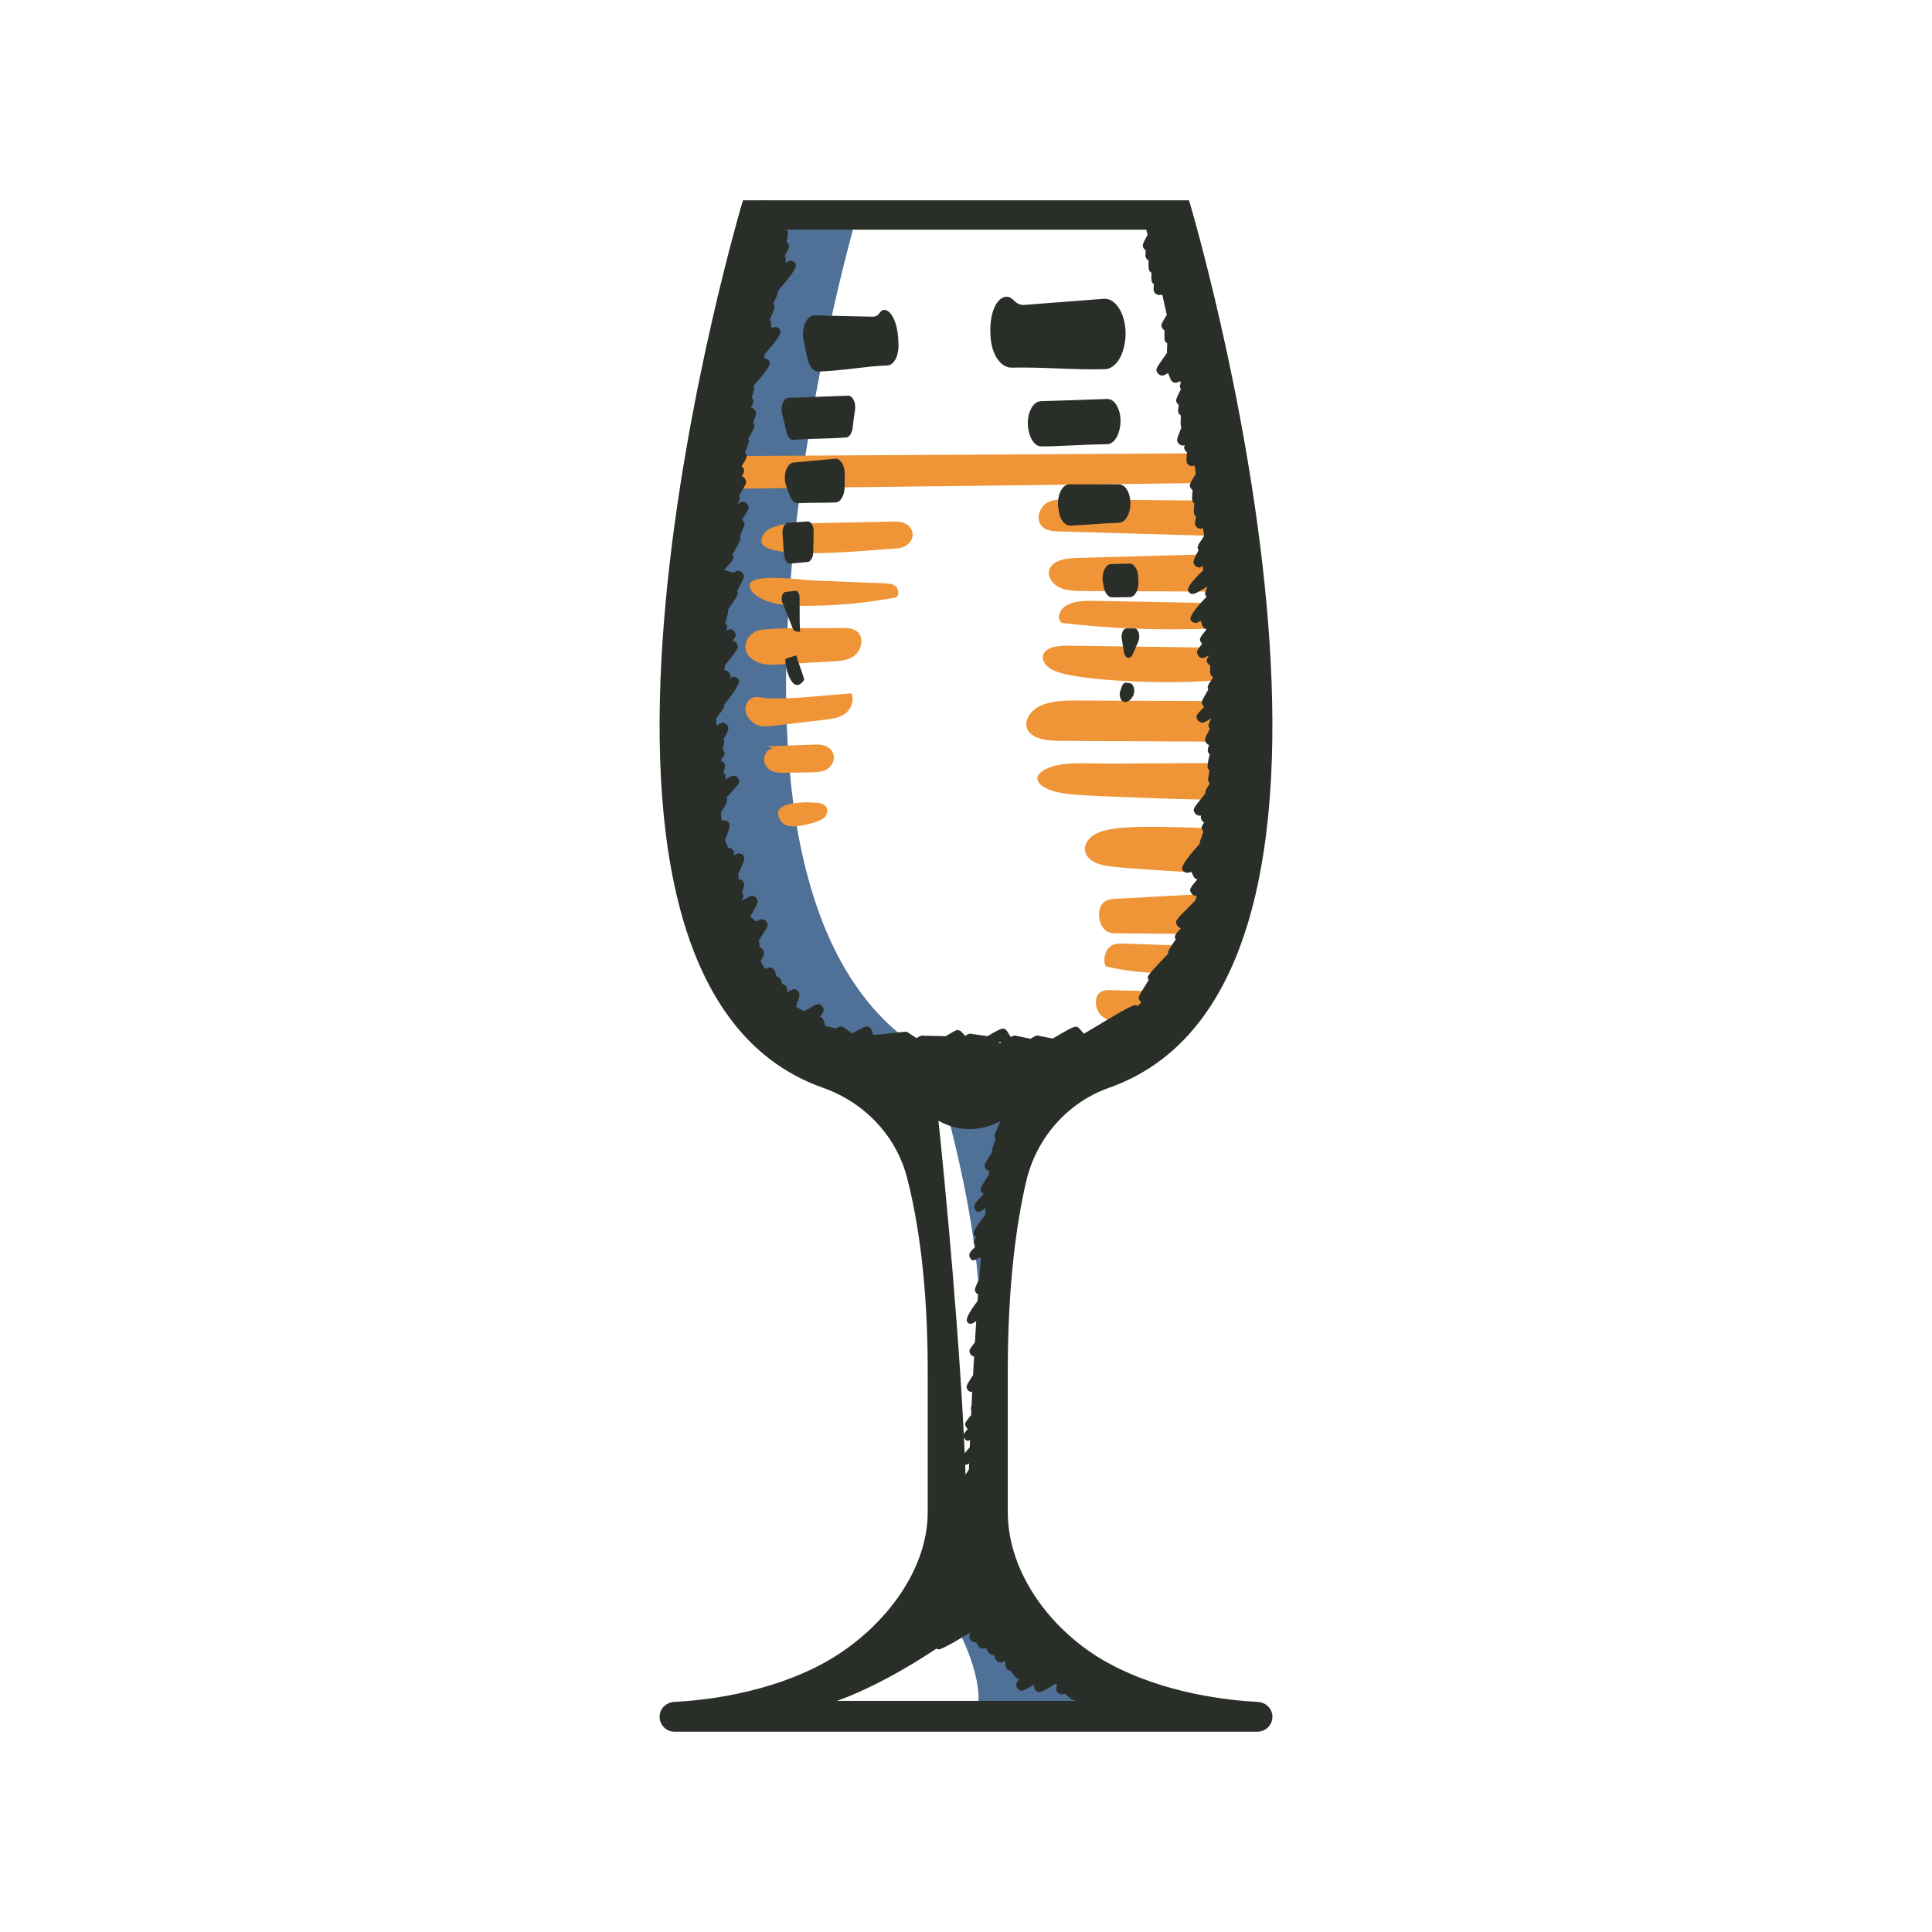 <?xml version="1.0" encoding="UTF-8"?>
<svg id="Layer_1" data-name="Layer 1" xmlns="http://www.w3.org/2000/svg" viewBox="0 0 512 512">
  <path d="m227,57.429s-54.643,186.643,22.929,223.929h-35.571l-28.929-45.643v-82.286l14.786-80.357,2.571-19.983,24.214,4.34Z" fill="#4f7097" stroke-width="0"/>
  <path d="m253.406,430.982s8.201,14.464,5.308,23.625h29.893v-9.643l-29.25-15.911-5.951,1.929Z" fill="#4f7097" stroke-width="0"/>
  <path d="m249.929,291.214s11.797,39.651,9.429,66,6.857-31.286,6.857-31.286l3.214-36.214-19.5,1.5Z" fill="#4f7097" stroke-width="0"/>
  <path d="m322.202,132.669l-39.911-.294c-1.716-.013-3.518,0-5.021.992s-2.537,3.32-1.768,5.156c.815,1.946,2.987,2.252,4.805,2.305,13.081.379,26.162.758,39.243,1.138" fill="#ef9437" stroke-width="0"/>
  <path d="m329.415,146.641c-14.707.408-29.414.816-44.121,1.223-2.84.079-6.369.611-7.193,3.101-.615,1.859.831,3.868,2.722,4.748s4.101.907,6.221.917c12.244.054,24.488.107,36.732.161" fill="#ef9437" stroke-width="0"/>
  <path d="m328.593,159.949c-12.705-.235-25.41-.47-38.115-.705-2.525-.047-5.209-.063-7.366.937s-3.367,3.42-1.755,4.9c13.051,1.536,26.313,2.031,39.499,1.475" fill="#ef9437" stroke-width="0"/>
  <path d="m324.783,171.681c-13.73-.188-27.459-.376-41.189-.564-2.466-.034-5.388.104-6.69,1.638-1.13,1.332-.37,3.178,1.179,4.26s3.685,1.57,5.758,1.96c9.442,1.778,27.699,2.249,37.375,1.38" fill="#ef9437" stroke-width="0"/>
  <path d="m318.478,236.95c-7.781.424-15.562.848-23.343,1.272-1.503.082-3.37.635-3.806,3.224-.325,1.932.44,4.021,1.44,4.935s2.169.943,3.291.953c6.478.056,12.955.112,19.433.167" fill="#ef9437" stroke-width="0"/>
  <path d="m318.044,250.784c-6.722-.244-13.444-.489-20.165-.733-1.336-.049-2.756-.065-3.897.974s-1.781,3.556-.928,5.093c6.905,1.597,13.921,2.111,20.897,1.533" fill="#ef9437" stroke-width="0"/>
  <path d="m316.028,262.979c-7.264-.195-14.528-.391-21.791-.586-1.305-.035-2.85.108-3.539,1.703-.598,1.385-.196,3.303.624,4.428s1.95,1.632,3.047,2.038c4.995,1.849,14.654,2.338,19.773,1.434" fill="#ef9437" stroke-width="0"/>
  <path d="m321.216,185.788c-7.57-.047-27.678-.093-35.248-.14-3.521-.022-7.243-.003-10.27,1.406s-4.884,4.742-2.9,7.02c1.752,2.012,5.364,2.237,8.473,2.263,7.531.063,33.4.152,40.93.215" fill="#ef9437" stroke-width="0"/>
  <path d="m324.997,202.269c-6.911-.139-28.588.177-35.499.037-3.087-.062-6.272-.117-9.159.458s-5.425,1.948-5.424,3.562c0,1.338,1.748,2.549,3.94,3.24s4.778.948,7.317,1.122c5.697.39,34.345,1.526,40.057,1.204" fill="#ef9437" stroke-width="0"/>
  <path d="m327.325,219.844c-6.629-.372-25.547-1.284-32.086-.236-1.877.301-3.8.681-5.362,1.665s-2.691,2.716-2.307,4.398c.308,1.348,1.519,2.412,2.895,3.01s2.914.801,4.426.997c5.239.68,21.509,1.359,26.748,2.039" fill="#ef9437" stroke-width="0"/>
  <path d="m188.66,120.881c46.031-.268,92.061-.536,138.092-.804-1.313,2.56-1.917,5.297-3.229,7.858-43.097.603-86.695,1.003-129.792,1.606-.95-2.978-4.121-5.681-5.071-8.659Z" fill="#ef9437" stroke-width="0"/>
  <g>
    <path d="m271.297,80.813l21.2-1.627c3.916-.3,6.776,6.079,5.491,12.243-.014.069-.029.137-.043.205-.763,3.661-2.82,6.138-5.148,6.205-8.253.237-16.451-.617-24.691-.407-2.803.071-5.233-3.329-5.584-7.959-.176-2.318-.076-4.612.546-6.73,1.103-3.753,3.626-5.138,5.43-3.293.851.87,1.8,1.439,2.798,1.362Z" fill="#2a2e28" stroke-width="0"/>
    <path d="m275.802,106.329l17.583-.599c2.483-.085,4.231,4.05,3.332,7.902-.029.124-.058.247-.086.372-.519,2.246-1.814,3.709-3.259,3.721-5.776.047-11.63.538-17.401.582-1.338.01-2.567-1.276-3.14-3.289-.032-.113-.065-.226-.098-.339-1.12-3.809.523-8.263,3.071-8.349Z" fill="#2a2e28" stroke-width="0"/>
    <path d="m283.406,128.345h13.136c2.385,0,3.827,4.363,2.565,7.731-.013.034-.025.067-.038.101-.539,1.452-1.483,2.331-2.508,2.362-4.05.123-8.871.6-12.96.744-1.342.047-2.558-1.386-2.944-3.526-.059-.325-.115-.65-.169-.975-.545-3.23.901-6.438,2.917-6.438Z" fill="#2a2e28" stroke-width="0"/>
    <path d="m294.468,149.479l4.857-.116c1.237-.03,2.253,1.577,2.328,3.632.014.378.034.755.052,1.132.106,2.216-.945,4.106-2.28,4.119-1.563.016-3.125.046-4.688.061-1.017.01-1.909-1.102-2.213-2.717-.07-.371-.141-.746-.214-1.122-.469-2.445.615-4.952,2.157-4.989Z" fill="#2a2e28" stroke-width="0"/>
    <path d="m298.543,166.529h2.077c1.063,0,1.678,2.007,1.056,3.442-.505,1.166-1.005,2.325-1.514,3.477-.212.482-.536.8-.893.868-.006.001-.012.002-.018.003-.665.13-1.275-.58-1.43-1.665-.16-1.124-.364-2.264-.543-3.405-.215-1.376.409-2.721,1.263-2.721Z" fill="#2a2e28" stroke-width="0"/>
    <path d="m298.423,180.934l1.029.118c.956.11,1.475,1.965.881,3.217-.339.714-.803,1.293-1.309,1.549-.359.182-.734.239-1.109.204-.923-.085-1.472-1.751-.987-3.061.127-.342.251-.682.36-1.001.231-.679.668-1.081,1.135-1.027Z" fill="#2a2e28" stroke-width="0"/>
  </g>
  <g>
    <path d="m236.274,138.227c1.164-.024,2.361-.043,3.45.422s2.059,1.534,2.14,2.845c.085,1.382-.843,2.639-1.954,3.228s-2.374.652-3.6.705c-4.283.186-35.41,3.69-34.516-2.334.764-5.146,10.618-4.365,13.43-4.424,7.017-.147,14.034-.294,21.051-.442Z" fill="#ef9437" stroke-width="0"/>
    <path d="m234.519,154.595c1.006.04,2.09.112,2.871.829s.96,2.333.085,2.897c-8.435,1.586-16.994,2.327-25.545,2.211-3.892-.053-7.961-.34-11.309-2.581-.889-.595-1.771-1.429-1.95-2.583-.575-3.783,14.044-1.643,16.39-1.549,6.486.259,12.972.517,19.457.776Z" fill="#ef9437" stroke-width="0"/>
    <path d="m222.906,166.418c1.782-.046,3.866.069,4.894,1.714,1.121,1.794.183,4.463-1.439,5.673s-3.669,1.358-5.61,1.468c-4.739.269-9.477.537-14.216.806-1.916.109-3.892.207-5.693-.537-5.445-2.249-3.504-8.258,1.307-8.691,6.832-.616,13.894-.254,20.758-.433Z" fill="#ef9437" stroke-width="0"/>
    <path d="m225.616,183.765c.864,1.804-.081,4.167-1.584,5.317s-3.391,1.399-5.197,1.614c-4.503.537-9.006,1.074-13.509,1.612-1.327.158-2.677.316-3.988.034-2.314-.497-4.973-3.608-3.211-6.358,1.304-2.035,3.6-1.002,5.485-.932,7.267.271,14.744-.823,22.005-1.287Z" fill="#ef9437" stroke-width="0"/>
    <path d="m203.235,197.785l12.119-.449c1.124-.042,2.276-.079,3.343.324s2.047,1.345,2.25,2.594c.248,1.527-.75,3.031-1.988,3.704s-2.663.708-4.037.73c-2.281.036-4.563.073-6.844.109-1.014.016-2.044.03-3.02-.282s-1.906-1.001-2.324-2.044c-.481-1.2-.144-2.748.776-3.559s2.332-.803,3.245.016" fill="#ef9437" stroke-width="0"/>
    <path d="m216.865,212.785c.872.136,1.858.436,2.236,1.333.329.781.039,1.754-.502,2.366s-1.283.934-2.011,1.201c-1.747.642-3.556,1.067-5.384,1.266-1.499.163-3.238.062-4.182-1.264-4.118-5.787,8.183-5.159,9.843-4.901Z" fill="#ef9437" stroke-width="0"/>
  </g>
  <g>
    <path d="m231.266,83.928l-15.403-.349c-2.105-.048-3.594,3.409-2.889,6.71.352,1.649.709,3.326,1.037,4.845.433,2.004,1.582,3.362,2.862,3.328,6.195-.163,12.221-1.394,18.315-1.622,1.655-.062,2.933-2.381,2.923-5.136-.009-2.341-.246-4.652-1.018-6.668-1.072-2.798-2.894-3.706-3.942-2.159-.51.753-1.202,1.067-1.884,1.052Z" fill="#2a2e28" stroke-width="0"/>
    <path d="m224.748,104.863l-15.79.581c-1.295.048-2.157,2.242-1.669,4.239.399,1.635.806,3.226,1.198,4.941.282,1.236,1.016,2.003,1.809,1.937,4.637-.385,9.361-.264,13.948-.628.889-.071,1.59-1.214,1.733-2.676.163-1.666.425-3.156.627-4.743.244-1.915-.68-3.695-1.856-3.651Z" fill="#2a2e28" stroke-width="0"/>
    <path d="m221.291,121.566l-10.982,1.013c-1.881.174-2.947,3.667-1.921,6.296.311.798.617,1.598.894,2.402.454,1.317,1.287,2.131,2.198,2.08,3.119-.175,6.803-.062,9.973-.199,1.298-.056,2.329-1.802,2.376-3.961.025-1.151.028-2.289.045-3.432.036-2.391-1.15-4.331-2.585-4.199Z" fill="#2a2e28" stroke-width="0"/>
    <path d="m213.994,138.185l-5.142.377c-.938.069-1.641,1.492-1.471,3.028.213,1.927.163,3.861.464,5.798.189,1.219.865,2.051,1.62,1.973,1.529-.157,3.056-.286,4.58-.439.807-.081,1.445-1.178,1.467-2.522.029-1.821.085-3.716.117-5.538.027-1.514-.725-2.743-1.634-2.676Z" fill="#2a2e28" stroke-width="0"/>
    <path d="m210.75,156.569l-2.62.317c-.809.098-1.249,1.609-.8,2.733.914,2.288,1.816,4.582,2.745,6.883.174.43.453.723.763.769.394.059.789.205,1.181.155-.166-3.029-.056-6.169-.131-9.209-.024-.98-.55-1.719-1.138-1.648Z" fill="#2a2e28" stroke-width="0"/>
    <path d="m211.053,173.67l-2.939.95c-.019,2.609,1.223,5.945,2.414,6.691.959.6,1.871-.106,2.597-1.156-.352-1.629-1.723-4.866-2.072-6.485Z" fill="#2a2e28" stroke-width="0"/>
  </g>
  <path d="m333.333,451.022c-7.541-.372-24.79-2.14-39.789-10.383-14.487-7.962-26.473-23.419-26.473-39.949v-37.266c0-22.741,2.251-39.05,4.877-50.339,2.658-11.428,10.892-20.91,21.957-24.813,82.939-29.251,21.203-235.184,21.203-235.184h-118.218s-61.736,205.933,21.203,235.184c10.954,3.863,19.42,12.675,22.312,23.925,2.909,11.316,5.451,27.883,5.451,51.227v37.266c0,16.53-12.915,31.987-27.401,39.949-14.999,8.243-32.248,10.012-39.789,10.383-1.835.09-3.455,1.373-3.794,3.179-.473,2.515,1.444,4.71,3.872,4.71h154.51c2.429,0,4.345-2.195,3.872-4.71-.339-1.806-1.959-3.089-3.794-3.179Zm-100.602-176.48c.134.104.262.243.367.423-.095-.164-.22-.308-.367-.423Zm12.062-.072c-.615-.147-.946.055-1.889.63l-.009.006c-.202-.13-.443-.284-.73-.467-.562-.359-1.127-.717-1.328-.858,0,0-.001,0-.002-.002-.119-.135-.26-.225-.485-.274-.173-.06-.355-.087-.546-.081-.097.004-.192.018-.286.04-.686.029-1.74.154-3.427.354-1.378.163-3.417.404-4.014.425-.253-.052-.466-.038-.688.031-.42-1.379-.425-1.387-.524-1.559-.2-.344-.529-.595-.915-.696q-.629-.163-3.163,1.323c-.324.19-.644.379-.917.539-.159-.112-.342-.242-.555-.391-.61-.429-1.259-.883-1.473-1.048-.183-.169-.407-.291-.653-.353-.624-.157-.996.071-1.61.447-.004.002-.007.004-.011.007-.347-.087-.791-.188-1.367-.321-.602-.138-1.197-.272-1.505-.353q-.421-1.531-.535-1.728c-.188-.325-.49-.567-.847-.681,1.182-1.657,1.124-1.847.703-2.581-.769-1.298-1.468-.89-4.064.632-.282.165-.556.326-.79.463-.264-.139-.591-.308-1-.519-.376-.194-.879-.454-1.226-.638.019-.056.037-.11.054-.163,1.004-3.032,1.023-3.09.642-3.748-.668-1.132-1.312-.949-3.086.063.155-.946.104-1.067-.115-1.449-.203-.354-.542-.61-.937-.709-.067-.018-.131-.029-.193-.037-.304-1.076-.313-1.092-.417-1.269-.203-.347-.537-.599-.925-.697-.062-.016-.122-.027-.18-.035-.388-1.424-.392-1.431-.502-1.623-.203-.354-.542-.61-.937-.709-.529-.132-.887.015-1.337.277-.114-.037-.249-.079-.386-.122-.351-.591-.697-1.188-1.031-1.802,1.067-2.24,1.044-2.371.659-3.036-.194-.336-.511-.583-.882-.691,0-.006-.002-.012-.002-.018-.155-1.114-.215-1.548-.277-1.783.22-.353.448-.715.642-1.022,1.894-3.007,1.93-3.065,1.446-3.898-.198-.341-.523-.591-.903-.694-.61-.164-.885-.017-1.832.545-.19-.142-.415-.309-.682-.508-.334-.248-.67-.497-.934-.694.157-.291.312-.579.449-.831,1.678-3.099,1.744-3.219,1.287-4.01-.199-.344-.527-.596-.911-.699-.515-.138-.605-.16-3.114,1.286.663-1.159.574-1.377.239-1.959-.039-.068-.083-.133-.132-.193.695-2.163.714-2.264.372-2.86-.199-.346-.528-.598-.913-.701-.188-.05-.319-.082-.472-.075.202-.611.152-.853-.064-1.242.156-.319.313-.641.449-.918q1.541-3.145,1.114-3.889c-.2-.347-.531-.601-.918-.703-.504-.134-.596-.158-1.76.51.132-.824.073-.954-.137-1.319-.203-.352-.541-.608-.935-.707-.151-.038-.29-.058-.417-.049-.013-.031-.025-.062-.038-.094q-.659-1.644-.732-1.771c-.028-.047-.058-.093-.09-.137.119-.295.238-.587.343-.843q1.203-2.952.807-3.636c-.204-.352-.542-.606-.936-.705-.413-.103-.723-.032-1.04.122-.085-.732-.163-1.471-.24-2.212,1.852-3.077,1.873-3.218,1.451-3.956.057-.062.113-.122.167-.18,3.502-3.779,3.569-3.851,2.959-4.91-.759-1.295-2.033-.557-2.717-.16l-.742.433c.212-.896.154-1.063-.086-1.478-.081-.14-.184-.264-.302-.37.439-1.872.432-1.938.129-2.465-.27-.461-.598-.669-.945-.724,1.302-1.675,1.263-1.94.828-2.693-.073-.125-.162-.238-.265-.336.47-1.79.492-1.999.211-2.499.035-.068.068-.134.101-.198,1.32-2.599,1.399-2.754.965-3.508-.198-.344-.525-.596-.91-.7-.552-.149-.626-.157-2.033.663-.004-.68-.01-1.358-.01-2.042,1.873-2.335,2.234-2.852,2.026-3.422.322-.414.666-.851.969-1.236q3.517-4.478,2.943-5.471c-.198-.343-.524-.594-.907-.697-.344-.094-.498-.134-1.463.368.375-.606.213-.885-.091-1.409-.199-.343-.526-.594-.909-.697-.204-.054-.346-.09-.507-.073.198-.628.25-.934.189-1.196.299-.392.615-.803.895-1.166,2.789-3.625,2.842-3.695,2.292-4.651-.345-.589-.748-.78-1.231-.743,1.211-1.357,1.073-1.597.645-2.338-.616-1.051-1.51-.799-2.333-.371.515-.891.421-1.162.102-1.714-.075-.128-.167-.244-.273-.344.032-.11.064-.217.094-.316.673-2.271.795-2.682.611-3.112.149-.225.299-.448.436-.653,2.213-3.313,2.431-3.639,2.023-4.406.147-.279.295-.558.424-.8,1.556-2.929,1.585-2.984,1.14-3.754-.201-.348-.534-.601-.924-.702-.61-.157-.981.054-1.574.414-.386-.114-.895-.254-1.575-.441-.266-.074-.582-.161-.885-.245.004-.043.009-.087.013-.13,2.604-2.755,2.654-2.972,2.133-3.882.168-.311.336-.62.483-.89,1.721-3.161,1.832-3.364,1.47-4.014.099-.229.197-.456.283-.655,1.082-2.5,1.125-2.598.728-3.288-.108-.189-.255-.35-.429-.474,1.988-3.152,1.966-3.19,1.5-4-.2-.347-.53-.6-.917-.702-.447-.117-.573-.15-1.865.573.864-1.41.816-1.623.492-2.192.026-.045.052-.09.078-.133,1.994-3.402,2.032-3.467,1.545-4.31-.264-.446-.546-.674-.877-.738.765-1.329.734-1.585.371-2.215-.105-.184-.248-.34-.416-.463,1.528-2.53,1.494-2.589,1.06-3.344-.049-.085-.105-.164-.168-.237.009-.023.018-.046.026-.069,1.129-2.934,1.167-3.031.814-3.645.089-.157.175-.31.254-.449,1.529-2.696,1.62-2.857,1.162-3.649-.034-.059-.071-.114-.112-.167.892-2.45.922-2.554.55-3.199-.2-.346-.529-.598-.916-.7-.073-.02-.137-.037-.197-.049.792-1.542.754-1.75.398-2.368-.059-.102-.129-.196-.208-.28.009-.03.018-.06.027-.089.706-2.329.752-2.481.406-3.082.097-.105.192-.208.285-.309q4.632-5.015,4-6.11c-.201-.347-.532-.6-.919-.702-.177-.046-.324-.073-.47-.06.021-.554.027-.869.007-1.081.471-.549.992-1.148,1.418-1.638q3.373-3.88,2.788-4.892c-.2-.345-.529-.597-.915-.699-.467-.124-.685-.097-1.34.266-.21-1.77-.218-1.783-.384-2.071-.039-.068-.083-.132-.132-.192.039-.089.077-.174.112-.256,1.323-3.016,1.375-3.134.955-3.859-.033-.057-.069-.11-.108-.162.028-.062.056-.123.083-.181.987-2.161,1.264-2.766,1.164-3.242.473-.56,1-1.176,1.456-1.709q3.8-4.447,3.216-5.458c-.199-.344-.527-.596-.911-.699-.518-.139-.609-.162-1.766.505.076-1.276.036-1.345-.17-1.701-.014-.024-.029-.048-.044-.071.015-.028.029-.057.043-.084,1.195-2.323,1.293-2.512.865-3.259-.117-.204-.279-.376-.472-.504.56-2.353.547-2.375.235-2.915-.06-.104-.135-.196-.217-.282h95.349c.118.442.238.9.358,1.353-1.475,2.713-1.47,2.851-1.045,3.588.129.224.313.409.532.539-.117,1.654-.1,1.683.135,2.087.148.255.368.459.628.589,0,.023,0,.047-.001.07q-.054,2.223.183,2.633c.141.244.346.44.59.571q-.09,2.097.149,2.507c.124.213.298.39.503.518-.146,1.589-.138,1.679.105,2.102.204.355.544.611.942.709.38.093.674.042.967-.089.07.067.162.154.242.231.383,1.683.767,3.409,1.15,5.165-1.63,2.642-1.631,2.771-1.18,3.549.142.245.349.443.594.574-.002.043-.004.085-.006.126q-.114,2.308.134,2.737c.14.242.344.438.586.569-.081,1.607-.109,2.169-.051,2.483-.259.371-.528.753-.755,1.077-2.288,3.254-2.332,3.316-1.82,4.205.2.348.532.601.92.703.569.149.726.1,1.928-.607q.642,1.694.726,1.838c.198.343.524.593.906.696.414.112.56.145,1.579-.409.039.209.079.418.118.628-.338.783-.243.995.029,1.466.013.021.025.043.039.064-1.413,2.825-1.462,2.948-1.028,3.696.112.194.265.358.446.483-.231,1.751-.227,1.801.037,2.255.134.23.326.418.553.549-.004.046-.007.092-.011.136q-.188,2.44.072,2.892c.021.037.044.073.068.108-.037.095-.074.188-.109.276-1.17,2.957-1.216,3.072-.813,3.767.199.343.526.594.91.697.321.085.478.127.879-.043-.241.707-.167.937.083,1.369.126.218.304.398.514.527-.001.02-.003.039-.005.057q-.238,2.398.031,2.861c.201.345.533.596.919.697.416.11.73.037,1.064-.125.112.742.222,1.487.332,2.232-1.743,2.861-1.803,3.011-1.335,3.819.123.211.293.387.496.516-.002.021-.004.041-.006.062q-.271,2.465-.006,2.928c.12.208.286.383.484.512q-.298,2.476-.021,2.956c.106.185.25.343.42.466-.316,2.052-.308,2.065-.034,2.54.202.348.536.602.926.702.397.102.703.038,1.015-.106.084.691.165,1.383.247,2.076-1.895,2.837-1.904,2.942-1.459,3.718-.053.107-.104.21-.151.306-1.315,2.654-1.395,2.813-.963,3.563.199.346.529.599.916.702.401.106.544.145,1.453-.342-.188.482-.141.733.043,1.081q-4.687,4.446-4.029,5.589c.758,1.296,1.877.647,3.059-.038l2.058-1.195c-.814,1.757-.756,1.935-.409,2.532.041.071.088.139.14.202-.105.109-.208.217-.308.322q-4.526,4.732-3.896,5.824c.2.347.531.6.918.701.549.144.727.091,1.757-.51.435,1.367.441,1.378.539,1.547.198.342.523.592.905.695.033.009.064.018.095.025-2.035,2.496-1.96,2.626-1.472,3.472.092.158.186.289.283.396-1.531,1.911-1.559,2.184-1.083,3.006.744,1.26,1.868.646,2.871.065-.739,1.292-.642,1.46-.296,2.058.157.271.393.483.673.612-.069,2.092-.06,2.109.176,2.514.15.258.374.464.638.594-1.604,2.297-1.701,2.571-1.328,3.253-.126.218-.25.432-.36.622-1.497,2.579-1.586,2.734-1.122,3.532.101.174.235.324.394.443-2.365,2.371-2.276,2.524-1.751,3.436.199.345.528.597.913.7.515.137.602.162,2.712-1.054-.931,1.831-.865,1.946-.504,2.572.035.062.075.12.118.175-.002.004-.004.008-.006.012-1.393,2.662-1.477,2.822-1.033,3.589.184.318.477.556.823.672-.449,1.413-.431,1.596-.128,2.12.085.148.195.278.322.387-.047.182-.092.358-.133.519q-.678,2.636-.348,3.209c.109.189.257.351.432.474-.484,2.625-.477,2.638-.174,3.159.07.12.155.229.253.323-1.059,1.632-1.309,2.13-1.174,2.613-.25.313-.504.628-.722.9-2.565,3.189-2.665,3.314-2.112,4.27.2.345.529.597.914.699.292.077.479.099.747.011-.087.705-.023.84.177,1.189.213.358.417.588.658.699-.868,1.199-.777,1.43-.396,2.091.058.1.126.192.205.276-.062.171-.121.337-.176.489-.622,1.731-.846,2.355-.823,2.759-.394.451-.821.936-1.193,1.36q-3.97,4.509-3.366,5.557c.202.349.535.602.925.703.492.128.764.058,1.394-.299q.616,1.318.664,1.402c.2.344.527.595.912.698.021.006.041.011.06.016-2.182,2.517-2.146,2.723-1.643,3.595.203.353.541.608.936.707.188.047.351.051.508.035-.112.421-.229.834-.345,1.249-.402.405-.825.827-1.2,1.202-4.184,4.174-4.264,4.254-3.612,5.387.292.494.633.706,1.012.738-1.812,1.964-1.806,2.267-1.397,2.991-.006.009-.012.018-.019.027-1.731,2.536-2.124,3.11-1.942,3.703-.566.607-1.183,1.26-1.692,1.798-3.904,4.134-4.05,4.287-3.506,5.242-.2.32-.4.641-.575.918-2.255,3.593-2.298,3.661-1.796,4.533.107.184.254.34.424.462-.332.331-.672.649-1.012.964-.148-.103-.311-.185-.487-.23q-.789-.2-7.595,3.911c-2.08,1.258-4.761,2.878-6.125,3.644-.09-.102-.19-.214-.302-.338-.389-.436-.767-.858-.875-.985-.201-.258-.483-.444-.803-.528q-.641-.171-3.896,1.75c-.79.465-1.796,1.059-2.362,1.383-.36-.074-.824-.16-1.431-.271-.692-.128-1.713-.316-2.042-.396-.063-.026-.129-.048-.196-.064-.648-.167-.976.033-2.06.695-.053.032-.105.064-.156.096-.387-.085-.893-.184-1.564-.314-.685-.134-1.695-.331-2.014-.411-.065-.026-.132-.049-.202-.066-.525-.136-.831-.033-1.485.354-.085-.14-.172-.28-.257-.418-.349-.564-.662-1.071-.69-1.118-.201-.344-.531-.595-.916-.695q-.633-.169-2.878,1.163c-.434.257-1.018.603-1.404.826-.44-.072-1.032-.151-1.845-.261-.749-.101-1.854-.249-2.196-.313-.039-.014-.078-.025-.118-.035-.606-.154-.901,0-1.778.532-.038-.042-.077-.086-.119-.132-.324-.357-.634-.7-.729-.811-.203-.255-.484-.438-.803-.521-.636-.163-.738-.1-2.486.945-.369.22-.745.446-1.015.604-.674-.05-1.697-.061-3.307-.078-.909-.01-2.13-.022-2.51-.048Zm19.74,1.931c.034-.02.064-.038.099-.059.154-.091.308-.183.455-.27.067.109.135.219.203.328h-.757Zm.723,20.76c-.005.015-.009.032-.014.047-.002-.035-.012-.074-.012-.107l.025.06Zm-1.51,4.52c.038.073.081.143.129.206-.037.101-.073.198-.106.29-.819,2.235-.97,2.647-.814,3.081-.138.217-.275.43-.395.618-1.727,2.698-1.831,2.86-1.412,3.681.301.583.668.734,1.093.646-.258.455-.257.712-.132,1.026-.092.142-.182.282-.267.413-2.089,3.229-2.17,3.355-1.741,4.196.131.258.334.458.575.57-2.814,3-2.742,3.14-2.277,4.054.6,1.164,1.417.627,2.548-.115l.326-.215c-.073.643-.146,1.293-.217,1.949-.099.121-.205.25-.298.364q-3.149,3.832-2.665,4.782c.151.297.395.516.683.614-.914,1.118-.793,1.356-.461,2.009.076.149.176.279.293.383-.13.128-.252.249-.367.364-1.099,1.094-1.704,1.698-1.182,2.723.606,1.164,1.388.643,2.681-.22.081.277.142.485.191.652-.147,1.711-.288,3.442-.424,5.186-1.288,2.71-1.308,2.79-.958,3.481.144.283.379.483.65.588-.042.581-.084,1.162-.126,1.744-.252.351-.508.706-.741,1.028q-2.526,3.497-2.068,4.4c.602,1.139,1.454.579,2.444-.068-.123,1.883-.24,3.765-.352,5.639-1.621,1.986-1.631,2.221-1.225,3.017.158.311.42.537.726.628.112.033.198.053.284.06-.095,1.669-.185,3.325-.271,4.967-1.878,2.901-1.913,2.972-1.5,3.781.157.306.413.53.714.623.185.058.305.088.561-.011-.062,1.261-.122,2.509-.18,3.741-.22.645-.201.86-.055,1.176-.02.433-.04.867-.059,1.296-1.82,2.149-1.756,2.293-1.345,3.102.141.271.295.448.462.551-.629.706-.934,1.126-1.051,1.451-1.921-38.167-6.72-83.134-6.72-83.134,5.189,2.955,11.234,2.981,16.441.088-.176.42-.466,1.073-.681,1.559-.99,2.232-1.05,2.366-.71,3.034Zm-8.095,83.415c-.062-1.404-.128-2.82-.199-4.247.04.093.086.19.142.3.385.742.858.786,1.471.512-.026.642-.052,1.277-.077,1.903-.561.626-1,1.127-1.337,1.531Zm1.17,2.808c-.019.51-.038,1.017-.056,1.513-.378.576-.669,1.027-.886,1.387-.031-.87-.064-1.746-.099-2.629.332.052.582-.06.98-.326.019.017.041.037.061.055Zm-34.999,62.847c9.983-3.614,19.815-9.509,26.354-13.853.137.09.286.164.446.206q.736.189,6.458-3.236c.634-.379,1.346-.805,2.03-1.212-.325,1.187-.285,1.341-.014,1.808.199.345.528.597.913.699.255.067.472.068.678.022l.543.964c.201.353.538.609.931.71.418.109.705.053,1.088-.137.319.519.627,1.019.658,1.07.202.35.538.603.929.702.191.049.362.061.521.044.503,1.16.508,1.168.568,1.271.198.338.521.585.9.688.5.139.648.139,1.571-.387.097,1.577.12,1.618.3,1.929.203.35.538.603.928.702.086.022.168.036.248.043.08.109.169.232.269.37.366.503.722.992.746,1.021.328.556.736.738,1.181.728-.973,1.528-.904,1.728-.52,2.394.199.346.528.598.913.7.604.162.626.167,3.636-1.59-.091.771-.039.91.166,1.267.763,1.292,1.811.684,3.262-.155l2.236-1.3c.128.064.255.128.384.192-.342,1.279-.29,1.429-.023,1.89.201.348.534.601.923.7.462.119.795.024,1.172-.178.11.098.233.206.371.326.474.418.951.836,1.096.973.194.202.443.349.72.418.194.05.363.062.523.043.023.064.04.114.06.17h-63.167Z" fill="#2a2e28" stroke-width="0"/>
</svg>